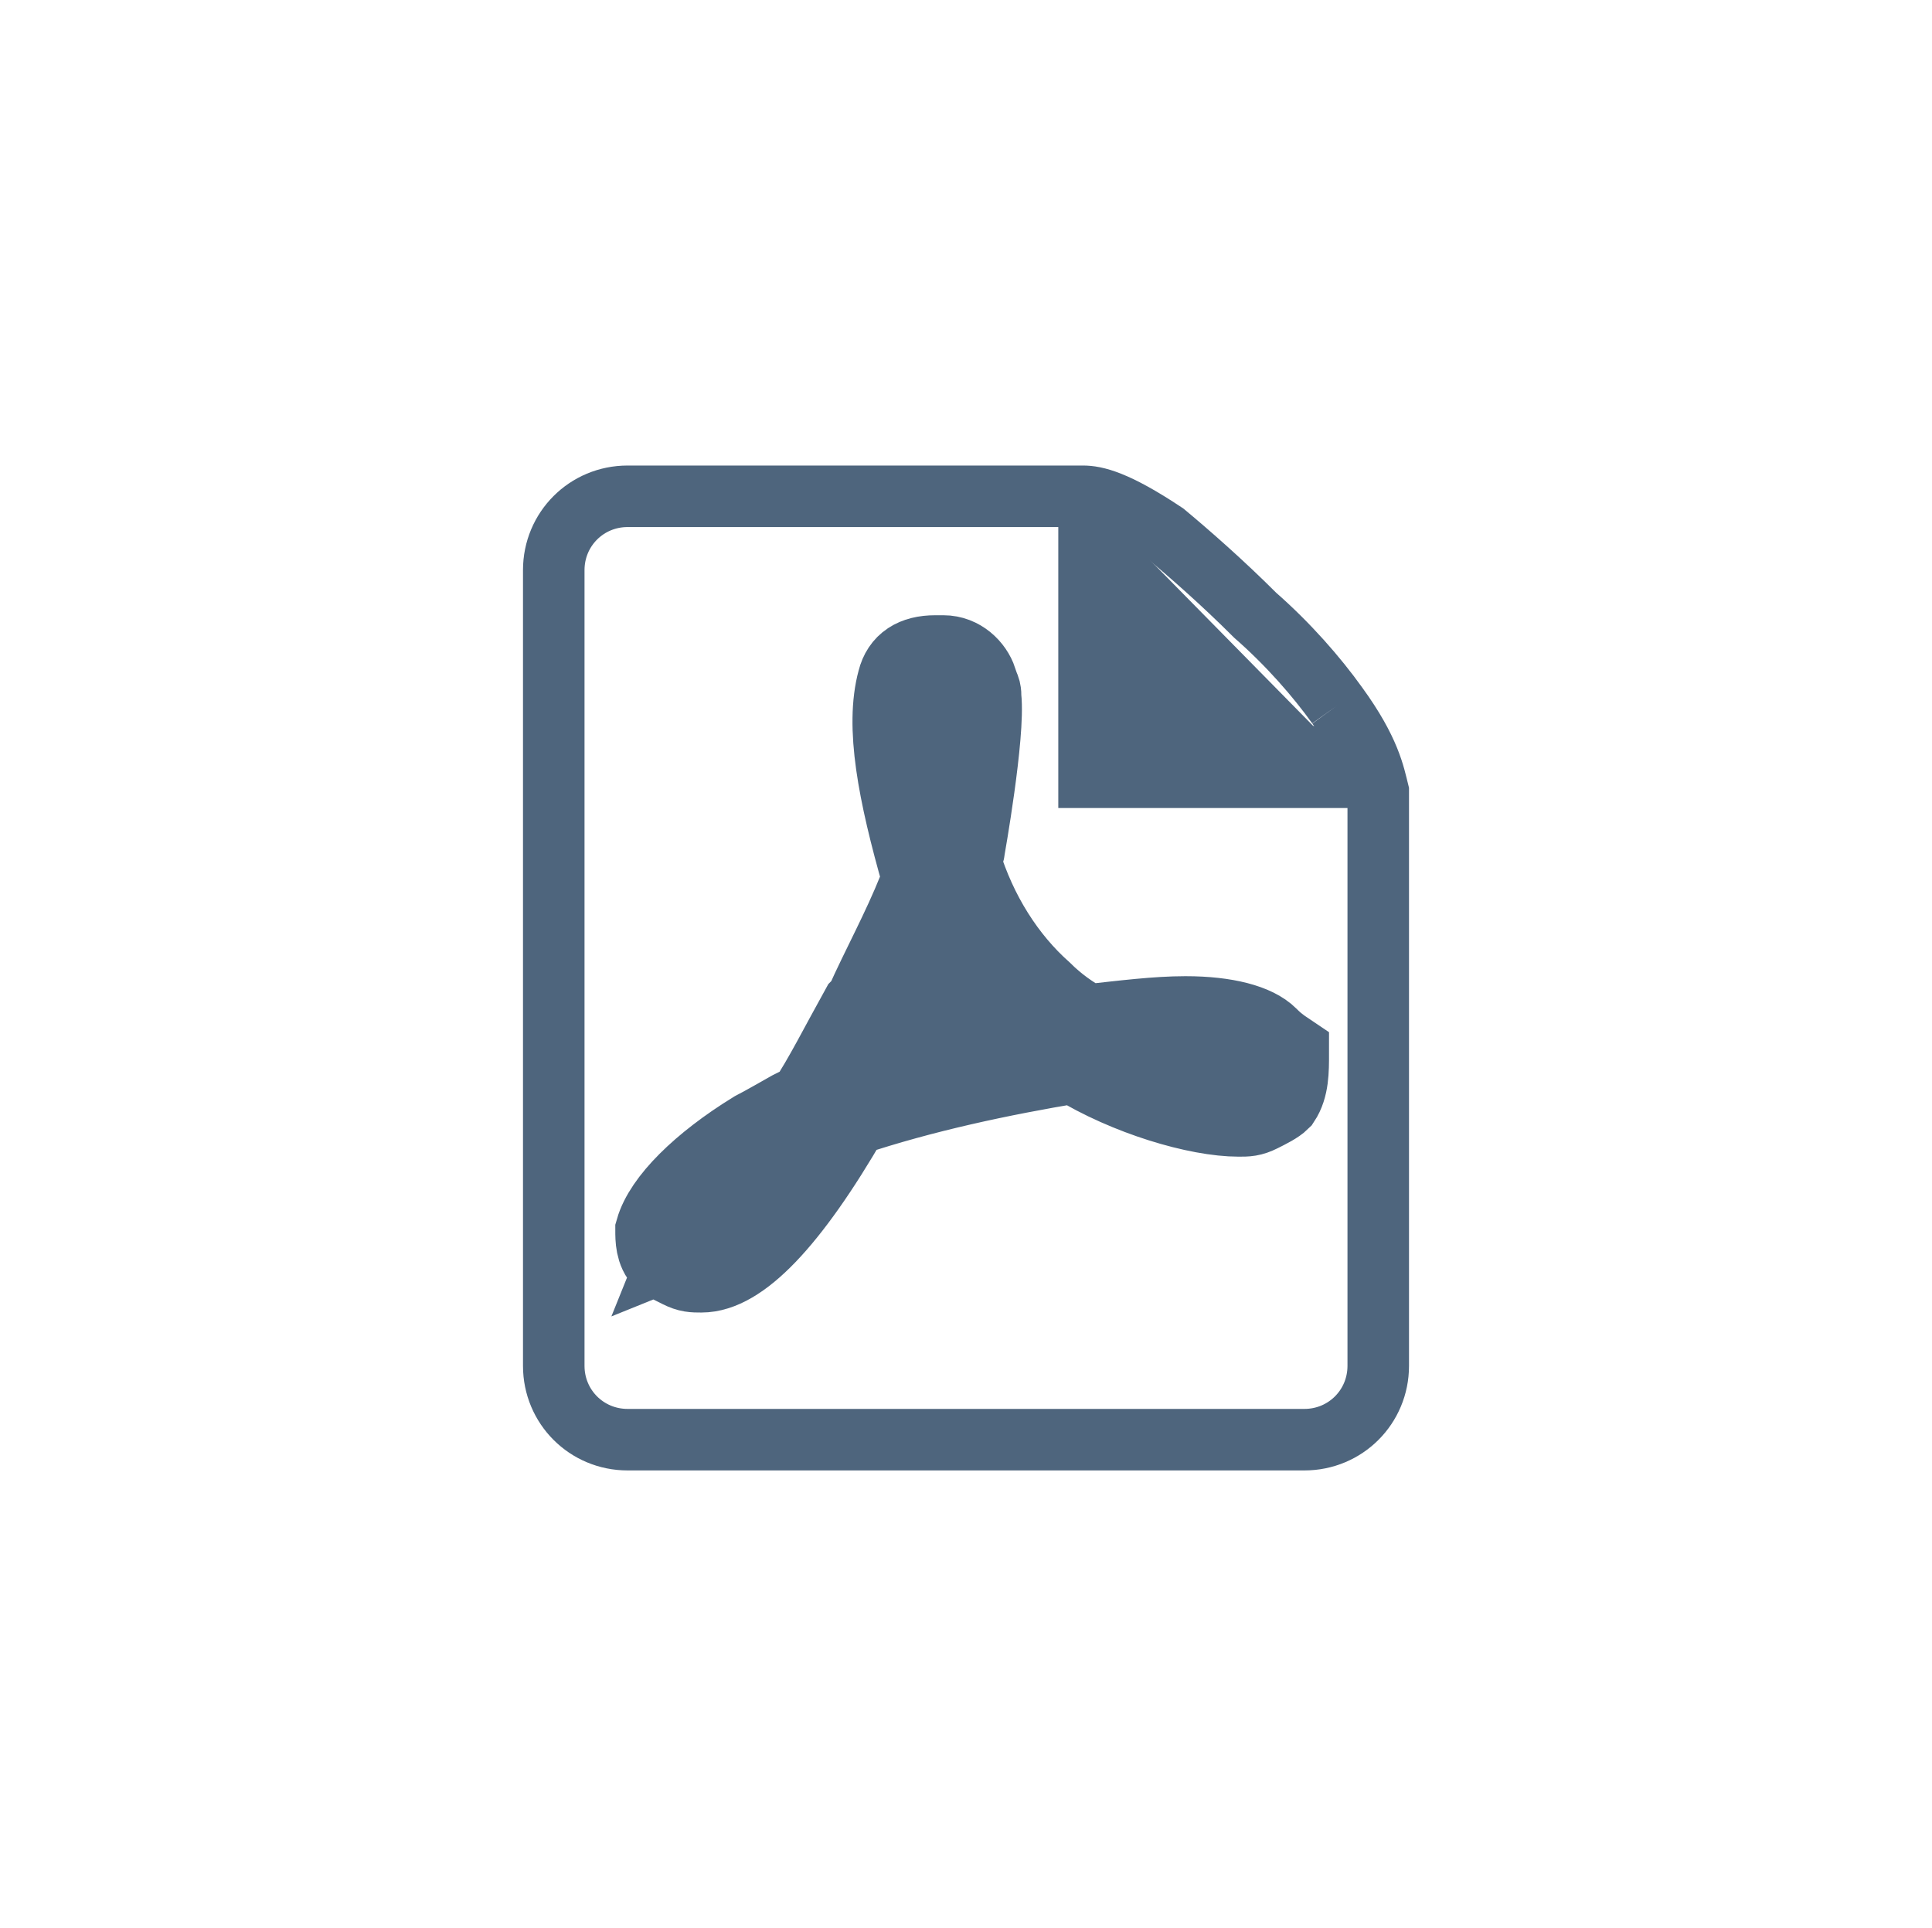 <?xml version="1.0" encoding="utf-8"?>
<!-- Generator: Adobe Illustrator 19.1.0, SVG Export Plug-In . SVG Version: 6.00 Build 0)  -->
<svg version="1.1" id="Layer_1" xmlns="http://www.w3.org/2000/svg" xmlns:xlink="http://www.w3.org/1999/xlink" x="0px" y="0px"
	 viewBox="-252.9 373.9 47.1 47" style="enable-background:new -252.9 373.9 47.1 47;" xml:space="preserve">
<style type="text/css">
	.st0{fill:#4E657D;stroke:#4E657D;stroke-width:2.0}
	.st1{fill:none;stroke:#4E657D;stroke-width:1.5;stroke-miterlimit:10;}
	.st2{fill:none;}
</style>
<g>
	<path class="st0" d="M-222,399.2c-0.3-0.3-1-0.5-2-0.5c-0.7,0-1.5,0.1-2.4,0.2c-0.4-0.2-0.8-0.5-1.1-0.8c-0.9-0.8-1.6-1.9-2-3.2
		c0-0.1,0.1-0.2,0.1-0.3c0,0,0.5-2.8,0.4-3.7c0-0.1,0-0.2-0.1-0.3l0-0.1c-0.1-0.3-0.4-0.6-0.8-0.6l-0.2,0c-0.5,0-0.8,0.2-0.9,0.6
		c-0.3,1.1,0,2.7,0.6,4.8l-0.1,0.3c-0.4,1-0.9,1.9-1.3,2.8l-0.1,0.1c-0.5,0.9-0.9,1.7-1.3,2.3l-0.4,0.2c0,0-0.7,0.4-0.9,0.5
		c-1.3,0.8-2.2,1.7-2.4,2.4c0,0.2,0,0.5,0.2,0.7l0.4,0.2c0.2,0.1,0.3,0.1,0.5,0.1c0.9,0,2.1-1.2,3.6-3.8c1.8-0.6,3.7-1,5.5-1.3
		c1.3,0.8,3,1.3,4,1.3c0.2,0,0.3,0,0.5-0.1c0.2-0.1,0.4-0.2,0.5-0.3c0.2-0.3,0.2-0.7,0.2-1.1C-221.8,399.4-221.9,399.3-222,399.2
		L-222,399.2z M-236.2,404.2c0.2-0.5,0.9-1.4,1.9-2.2c0.1-0.1,0.2-0.2,0.4-0.3C-235,403.3-235.7,404-236.2,404.2
		C-236.2,404.2-236.2,404.2-236.2,404.2z M-230.2,390.4c0.3,0,0.5,0.8,0.5,1.5c0,0.7-0.2,1.2-0.4,1.6c-0.2-0.6-0.3-1.4-0.3-2
		C-230.3,391.5-230.3,390.4-230.2,390.4 M-232,400.3c0.2-0.4,0.4-0.8,0.7-1.2c0.6-1,0.9-1.9,1.2-2.5c0.5,0.9,1.2,1.7,1.9,2.4
		c0.1,0.1,0.2,0.2,0.3,0.2C-229.5,399.4-230.8,399.8-232,400.3L-232,400.3z M-222.3,400.2c-0.1,0.1-0.4,0.1-0.5,0.1
		c-0.6,0-1.2-0.3-2.2-0.7c0.4,0,0.7,0,1,0c0.6,0,0.7,0,1.3,0.1C-222.2,399.8-222.2,400.1-222.3,400.2L-222.3,400.2L-222.3,400.2z"/>
	<path class="st1" d="M-220.3,391.1c-0.5-0.7-1.2-1.5-2-2.2c-0.8-0.8-1.6-1.5-2.2-2c-1.2-0.8-1.7-0.9-2-0.9h-11.1
		c-1,0-1.8,0.8-1.8,1.8v19.4c0,1,0.8,1.8,1.8,1.8h16.5c1,0,1.8-0.8,1.8-1.8v-14C-219.4,392.8-219.5,392.2-220.3,391.1"/>
	<polyline class="st0" points="-219.9,392.6 -226.1,392.6 -226.1,386.3 	"/>
	<circle class="st2" cx="-229.4" cy="397.4" r="22.5"/>
</g>
</svg>
